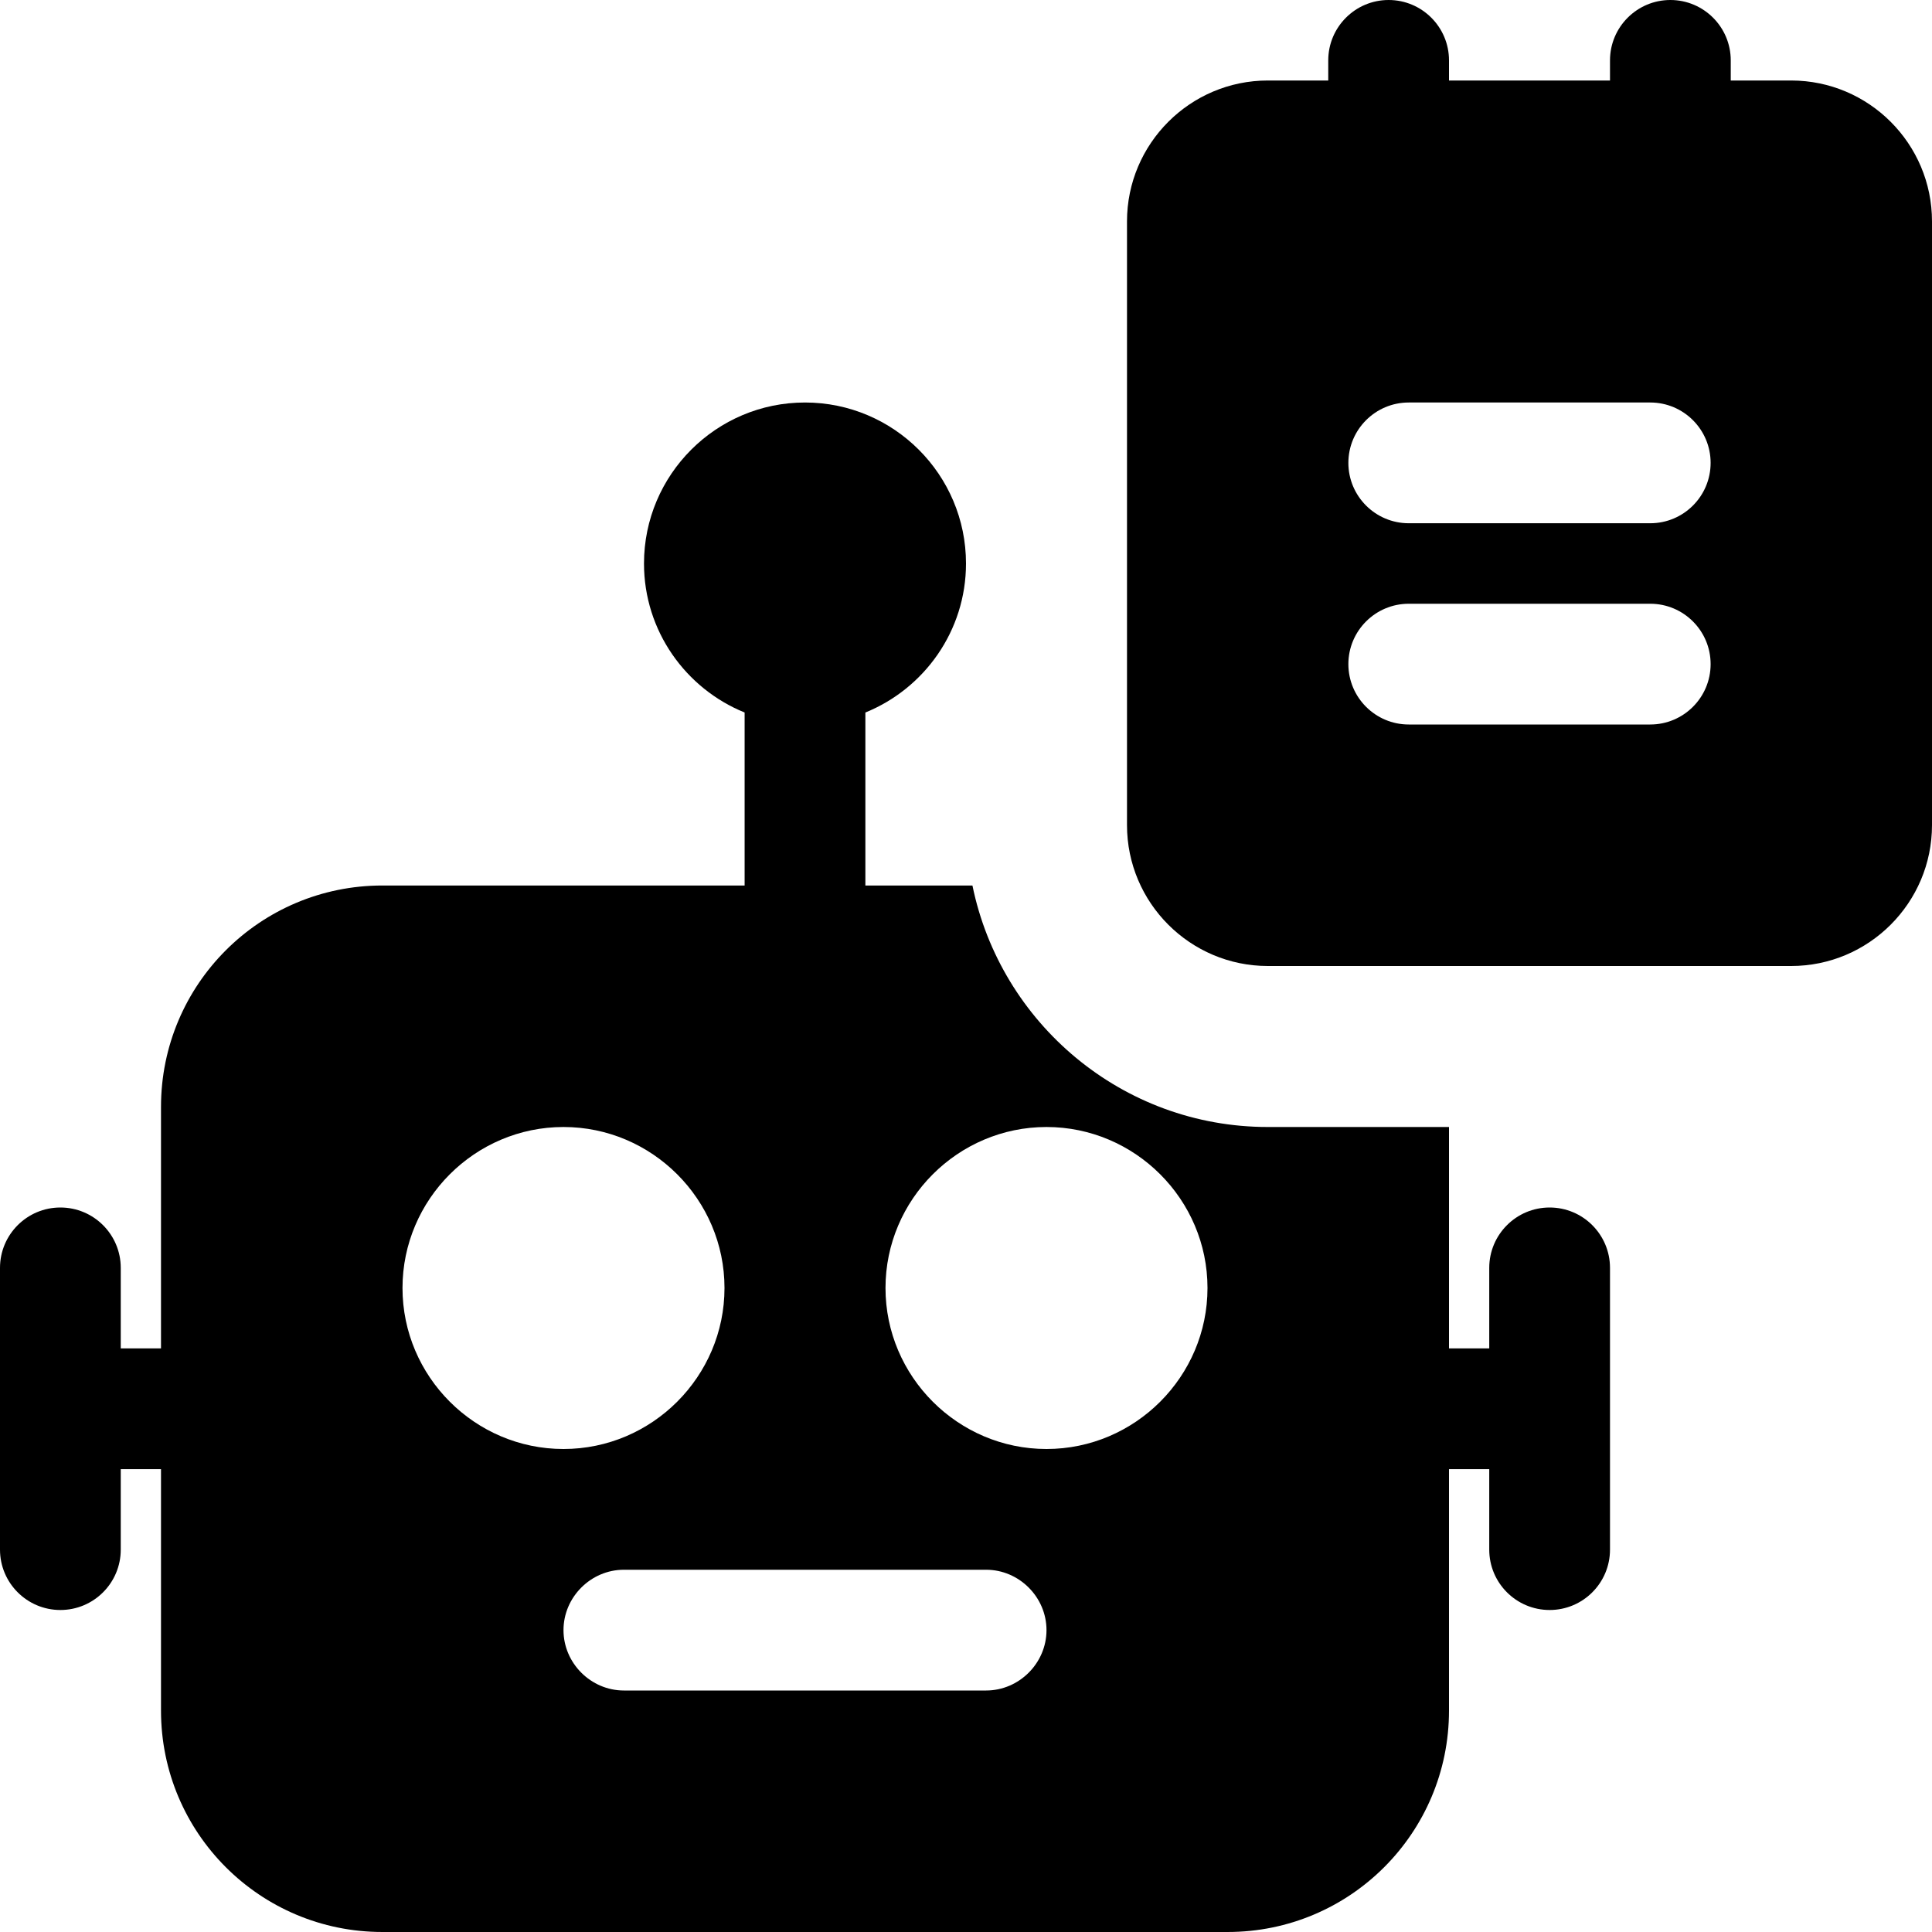 <svg id="bold" enable-background="new 0 0 24 24" height="512" viewBox="0 0 24 24" width="512" xmlns="http://www.w3.org/2000/svg"><path d="m19.25 15c-.414 0-.75.336-.75.75v1h-.5v-2.75h-2.25c-1.81 0-3.32-1.29-3.67-3h-1.33v-2.149c.732-.297 1.25-1.014 1.25-1.851 0-1.103-.897-2-2-2s-2 .897-2 2c0 .837.518 1.554 1.25 1.851v2.149h-4.5c-1.52 0-2.75 1.23-2.75 2.75v3h-.5v-1c0-.414-.336-.75-.75-.75s-.75.336-.75.75v3.5c0 .414.336.75.75.75s.75-.336.75-.75v-1h.5v3c0 1.52 1.23 2.75 2.75 2.75h10.5c1.52 0 2.75-1.23 2.75-2.75v-3h.5v1c0 .414.336.75.75.75s.75-.336.75-.75v-3.5c0-.414-.336-.75-.75-.75zm-14.25 1c0-1.1.9-2 2-2s2 .9 2 2-.9 2-2 2-2-.9-2-2zm7.25 5h-4.5c-.41 0-.75-.34-.75-.75s.34-.75.75-.75h4.5c.41 0 .75.34.75.75s-.34.75-.75.75zm.75-3c-1.1 0-2-.9-2-2s.9-2 2-2 2 .9 2 2-.9 2-2 2z"/><path d="m22.25 1h-.75v-.25c0-.414-.336-.75-.75-.75s-.75.336-.75.75v.25h-2v-.25c0-.414-.336-.75-.75-.75s-.75.336-.75.75v.25h-.75c-.965 0-1.75.785-1.75 1.75v7.5c0 .965.785 1.75 1.75 1.75h6.5c.965 0 1.75-.785 1.75-1.75v-7.5c0-.965-.785-1.75-1.75-1.75zm-1.75 8h-3c-.414 0-.75-.336-.75-.75s.336-.75.75-.75h3c.414 0 .75.336.75.75s-.336.75-.75.75zm0-2.5h-3c-.414 0-.75-.336-.75-.75s.336-.75.75-.75h3c.414 0 .75.336.75.75s-.336.75-.75.75z"/></svg>